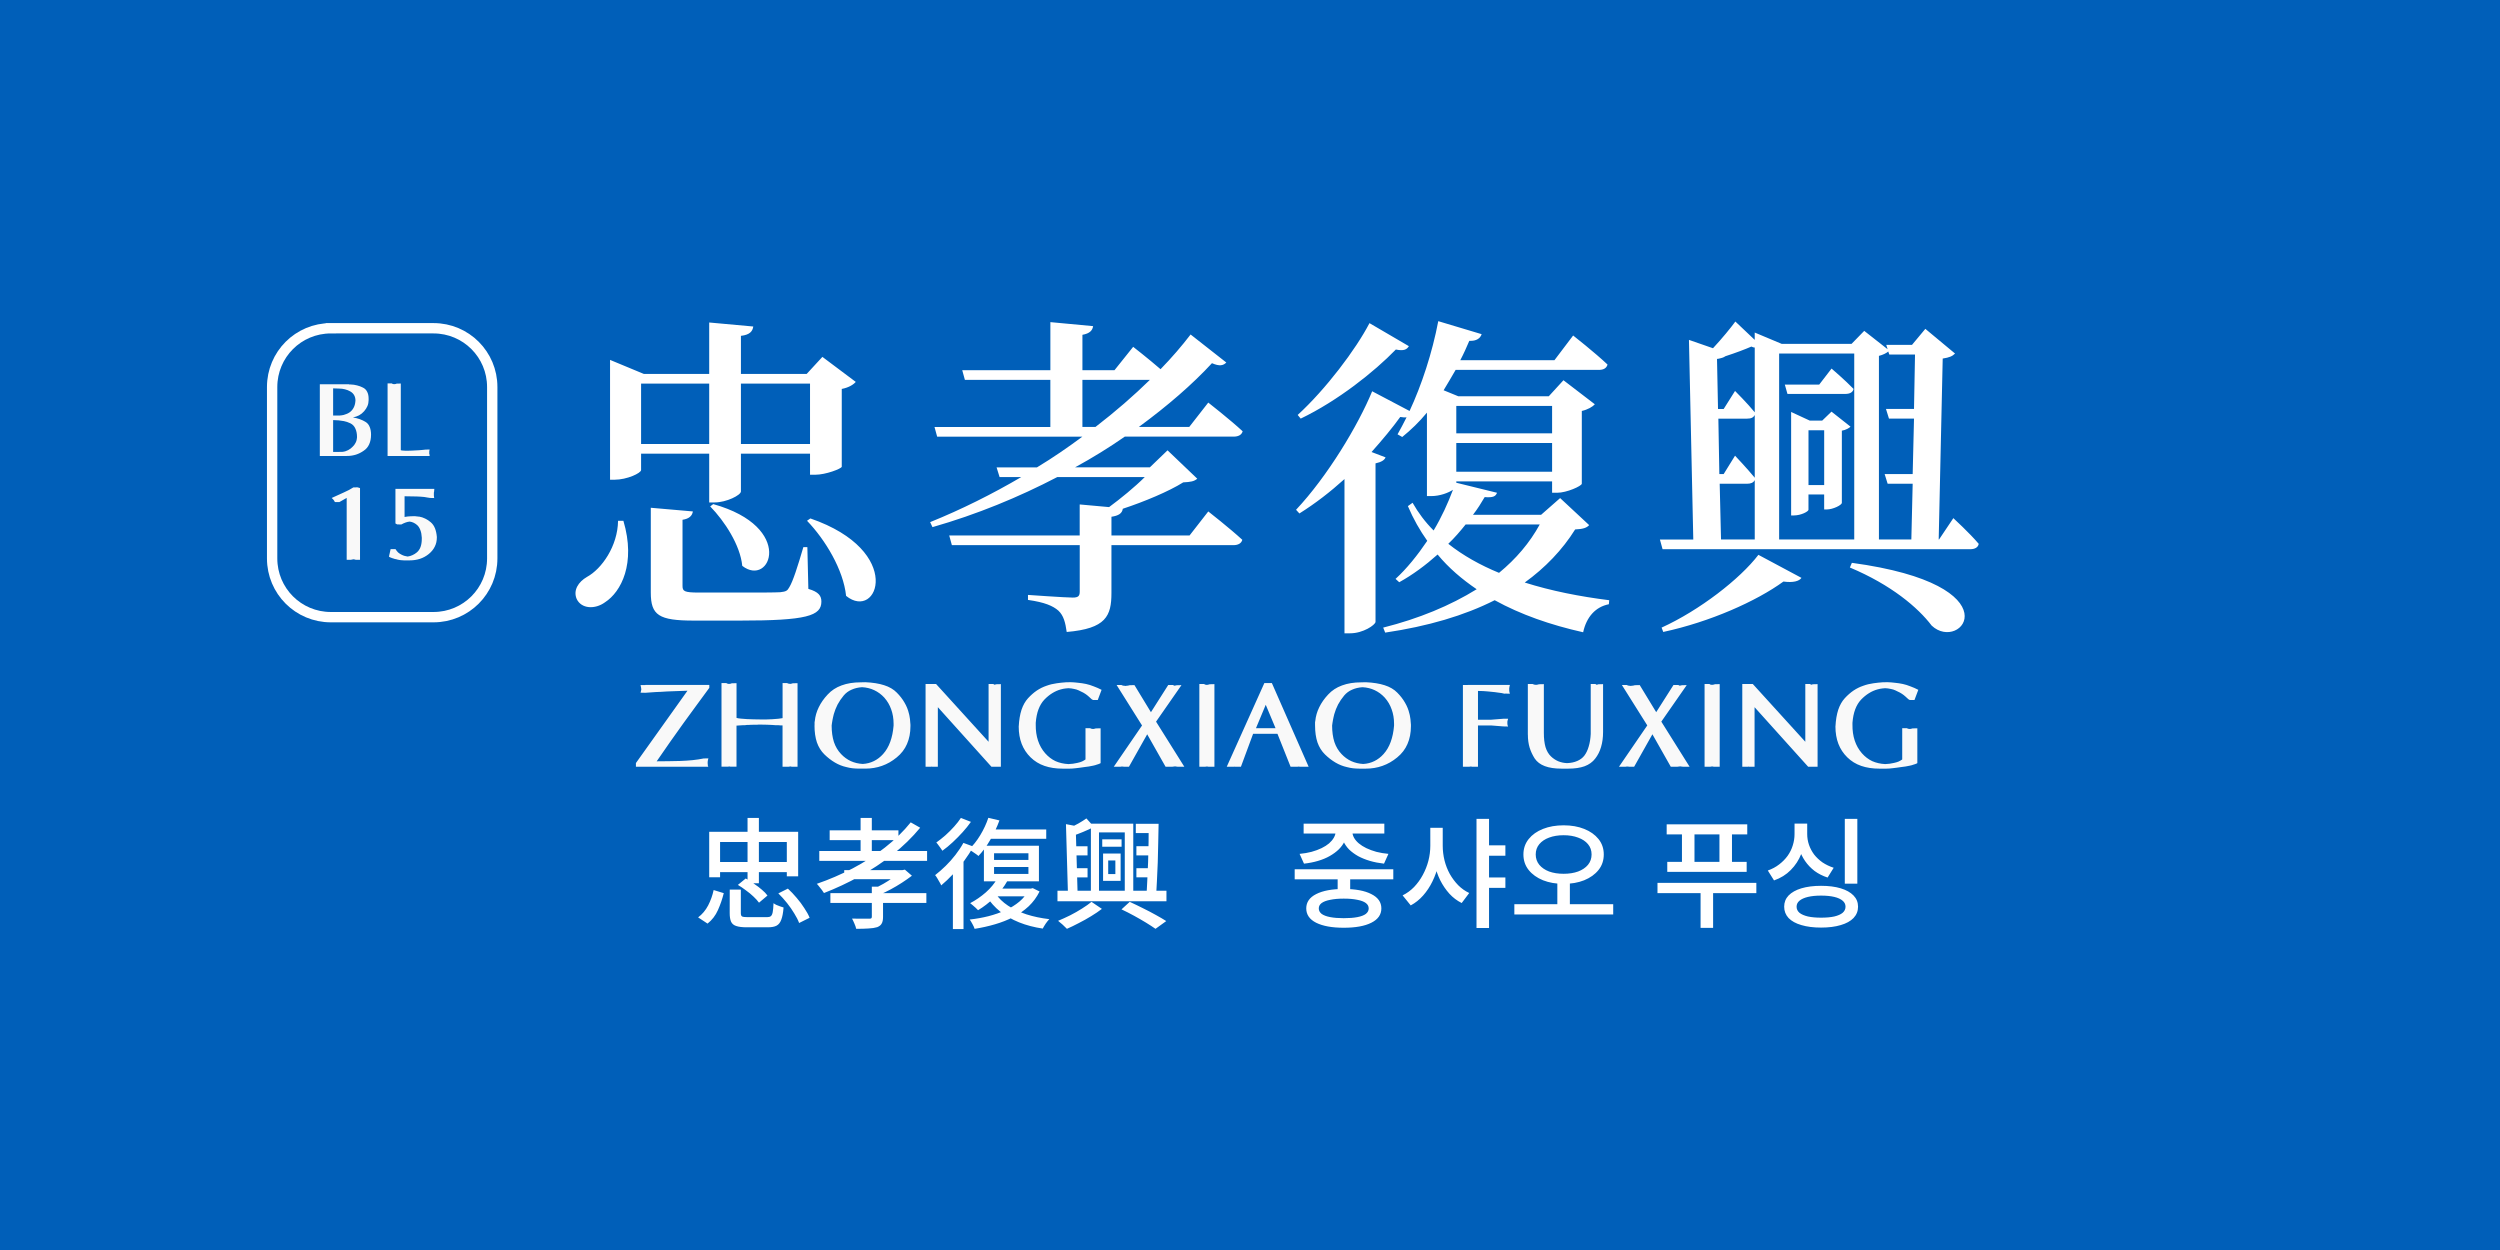 <?xml version="1.0" encoding="UTF-8" standalone="no"?>
<!-- Created with Inkscape (http://www.inkscape.org/) -->

<svg
   width="500"
   height="250"
   viewBox="0 0 132.292 66.146"
   version="1.1"
   id="svg1"
   inkscape:version="1.3.2 (091e20e, 2023-11-25, custom)"
   sodipodi:docname="bl15.svg"
   xmlns:inkscape="http://www.inkscape.org/namespaces/inkscape"
   xmlns:sodipodi="http://sodipodi.sourceforge.net/DTD/sodipodi-0.dtd"
   xmlns="http://www.w3.org/2000/svg"
   xmlns:svg="http://www.w3.org/2000/svg">
  <sodipodi:namedview
     id="namedview1"
     pagecolor="#9e652e"
     bordercolor="#ffffff"
     borderopacity="1"
     inkscape:showpageshadow="0"
     inkscape:pageopacity="0"
     inkscape:pagecheckerboard="false"
     inkscape:deskcolor="#d1d1d1"
     inkscape:document-units="mm"
     inkscape:zoom="2.0208096"
     inkscape:cx="273.65269"
     inkscape:cy="99.959935"
     inkscape:window-width="1920"
     inkscape:window-height="1009"
     inkscape:window-x="1912"
     inkscape:window-y="-8"
     inkscape:window-maximized="1"
     inkscape:current-layer="layer1" />
  <defs
     id="defs1">
    <rect
       x="157.858"
       y="62.351"
       width="329.076"
       height="135.094"
       id="rect4" />
  </defs>
  <g
     inkscape:label="Layer 1"
     inkscape:groupmode="layer"
     id="layer1">
    <path
       id="rect5"
       style="fill:#005fb9;stroke-width:0.953"
       d="M -2.5431316e-6,-1.2715658e-6 H 132.292 V 66.146 H -2.5431316e-6 Z" />
    <g
       id="g2"
       transform="matrix(1.214,0,0,1.214,-12.72,-13.263)">
      <path
         style="font-weight:bold;font-size:5.821px;line-height:1.25;font-family:'Optima Bold';-inkscape-font-specification:'Optima Bold,  Bold';fill:#f9f9f9;stroke-width:0.236"
         d="m 38.608,40.782 h 2.788 v 0.125 q -0.276,0.38 -0.557,0.759 -0.281,0.38 -0.562,0.77 -0.281,0.39 -0.577,0.811 -0.291,0.416 -0.598,0.863 0.26,0 0.515,-0.005 0.255,-0.005 0.505,-0.01 0.291,-0.01 0.546,-0.036 0.255,-0.026 0.479,-0.073 l 0.208,-0.005 q -0.005,0.036 -0.016,0.062 -0.005,0.026 -0.01,0.052 -0.005,0.021 -0.005,0.047 0,0.021 0,0.042 v 0.026 l 0.005,0.026 q 0,0.01 0,0.021 0,0.005 0,0.01 0,0.01 0,0.016 0.005,0.005 0.005,0.016 0.005,0.016 0.01,0.031 0.005,0.01 0.01,0.016 h -0.208 -2.949 v -0.161 l 2.247,-3.152 q -0.234,0.01 -0.458,0.016 -0.218,0.005 -0.432,0.016 -0.13,0.005 -0.255,0.016 -0.12,0.005 -0.239,0.01 -0.12,0.01 -0.234,0.016 -0.109,0.005 -0.218,0.016 l -0.208,-0.005 q 0.005,-0.01 0.005,-0.026 0.005,-0.016 0.01,-0.031 0.005,-0.016 0.005,-0.031 0.005,-0.016 0.01,-0.031 v -0.021 -0.021 q 0,-0.016 -0.005,-0.031 0,-0.021 -0.005,-0.042 -0.005,-0.021 -0.01,-0.042 0,-0.026 -0.01,-0.047 v -0.01 h 0.208 z M 41.927,44.345 v -3.646 h 0.208 q 0.016,0.01 0.036,0.021 0.021,0.005 0.042,0.01 0.005,0 0.01,0.005 0.01,0 0.016,0 0.005,0 0.01,0 0.01,0 0.016,0 0,0 0,0 0.005,0 0.01,0 0.005,0 0.005,0 0.005,0 0.005,0 0.026,-0.005 0.047,-0.01 0.026,-0.01 0.042,-0.016 l 0.208,-0.005 v 1.514 q 0.073,0.021 0.187,0.031 0.114,0.01 0.27,0.021 0.14,0.005 0.286,0.01 0.151,0.005 0.302,0.005 0.135,0 0.26,0 0.13,-0.005 0.255,-0.01 0.151,-0.01 0.265,-0.021 0.114,-0.01 0.182,-0.026 v -1.529 h 0.208 q 0.005,0.01 0.01,0.016 0.005,0 0.01,0 0,0.005 0.005,0.005 0.005,0 0.01,0 0.01,0.005 0.021,0.005 0.01,0 0.021,0 0.005,0 0.01,0.005 0.005,0 0.01,0 0.005,0.005 0.01,0.005 0.005,0 0.01,0 0.005,0 0.005,0 0.005,0 0.01,0 0.026,-0.005 0.052,-0.01 0.031,-0.01 0.052,-0.016 l 0.208,-0.005 v 3.641 h -0.208 q -0.021,0 -0.047,0 -0.021,-0.005 -0.047,-0.01 0,0 -0.005,0 0,0 0,0 0,0 -0.005,0 0,0 0,0 0,0 -0.005,0 0,0 -0.005,0 -0.031,0.005 -0.062,0.01 -0.031,0 -0.062,0 h -0.208 v -1.8 q -0.036,0 -0.088,0 -0.047,-0.005 -0.104,-0.01 -0.057,0 -0.125,0 -0.062,-0.005 -0.135,-0.01 -0.114,-0.01 -0.239,-0.01 -0.125,-0.005 -0.26,-0.005 -0.026,0 -0.052,0 -0.026,0 -0.047,0 -0.026,0.005 -0.052,0.005 -0.021,0 -0.047,0 -0.031,0 -0.062,0 -0.031,0 -0.062,0 -0.036,0.005 -0.068,0.005 -0.031,0 -0.062,0 -0.036,0 -0.078,0.005 -0.036,0 -0.073,0 -0.042,0.005 -0.078,0.01 -0.036,0 -0.078,0 -0.078,0.005 -0.151,0.01 -0.073,0 -0.146,0.01 v 1.789 h -0.208 q -0.031,0 -0.057,0 -0.021,-0.005 -0.047,-0.01 -0.031,0.005 -0.062,0.01 -0.031,0 -0.073,0 H 41.927 v 0 z m 4.057,-1.8 q 0,-0.021 0,-0.042 0,-0.026 0,-0.047 0,-0.026 0,-0.052 0.005,-0.026 0.01,-0.052 0.031,-0.312 0.172,-0.598 0.14,-0.291 0.39,-0.557 0.244,-0.265 0.603,-0.395 0.359,-0.135 0.832,-0.135 l 0.208,-0.005 q 0.479,0.021 0.817,0.13 0.343,0.109 0.551,0.323 0.208,0.208 0.338,0.437 0.135,0.229 0.192,0.479 0.01,0.031 0.016,0.062 0.005,0.031 0.01,0.057 0.005,0.031 0.01,0.062 0.005,0.031 0.01,0.062 0.01,0.062 0.01,0.125 0.005,0.057 0.01,0.114 v 0.01 0.016 0.021 0.016 q 0,0.437 -0.151,0.78 -0.146,0.338 -0.447,0.583 -0.302,0.25 -0.645,0.369 -0.338,0.12 -0.718,0.12 h -0.208 q -0.01,0 -0.021,0 -0.01,0 -0.021,0 -0.01,0 -0.026,0 -0.01,0 -0.021,0 -0.068,0 -0.135,-0.005 -0.062,0 -0.13,-0.01 -0.068,-0.005 -0.135,-0.021 -0.068,-0.016 -0.135,-0.031 -0.26,-0.057 -0.499,-0.198 -0.239,-0.14 -0.458,-0.354 -0.218,-0.213 -0.328,-0.525 -0.104,-0.317 -0.104,-0.728 v -0.01 z m 0.744,0.005 q 0,0.406 0.099,0.718 0.104,0.307 0.312,0.525 0.187,0.198 0.421,0.307 0.239,0.109 0.525,0.125 0.265,-0.016 0.484,-0.125 0.224,-0.109 0.401,-0.307 0.198,-0.218 0.312,-0.531 0.114,-0.312 0.146,-0.707 0,-0.01 0,-0.021 0,-0.016 0,-0.021 0,-0.01 0,-0.021 0,-0.01 0,-0.021 0,-0.338 -0.104,-0.624 -0.099,-0.286 -0.302,-0.515 -0.192,-0.208 -0.437,-0.323 -0.239,-0.114 -0.531,-0.13 -0.255,0.016 -0.458,0.109 -0.203,0.088 -0.343,0.255 -0.156,0.187 -0.265,0.39 -0.104,0.203 -0.166,0.421 -0.016,0.068 -0.031,0.13 -0.016,0.062 -0.026,0.125 -0.01,0.062 -0.021,0.125 -0.005,0.062 -0.016,0.12 z m 4.094,1.795 v -3.605 h 0.208 0.25 l 2.289,2.518 v -2.518 h 0.208 q 0.01,0.016 0.026,0.021 0.016,0.005 0.031,0.01 0.021,-0.005 0.036,-0.01 0.016,-0.005 0.026,-0.01 l 0.208,-0.005 v 3.6 h -0.208 -0.203 l -2.336,-2.596 v 2.596 h -0.208 q -0.005,0 -0.01,0 -0.005,0 -0.01,0 -0.01,0 -0.016,0 -0.005,-0.005 -0.01,-0.005 -0.01,0 -0.021,0 -0.005,0 -0.016,0.005 -0.01,0 -0.021,0 -0.005,0 -0.016,0 h -0.208 v 0 z m 4.062,-1.763 q 0.021,-0.411 0.12,-0.718 0.104,-0.307 0.286,-0.505 0.182,-0.198 0.38,-0.333 0.203,-0.135 0.421,-0.208 0.114,-0.042 0.224,-0.068 0.114,-0.026 0.224,-0.042 0.109,-0.016 0.208,-0.026 0.104,-0.01 0.187,-0.016 l 0.208,-0.005 q 0.166,0.005 0.333,0.026 0.172,0.016 0.343,0.052 0.166,0.036 0.333,0.104 0.172,0.062 0.343,0.151 l -0.166,0.442 h -0.208 q -0.026,-0.01 -0.057,-0.031 -0.031,-0.026 -0.062,-0.057 -0.031,-0.031 -0.068,-0.062 -0.031,-0.031 -0.073,-0.062 -0.073,-0.057 -0.166,-0.109 -0.094,-0.052 -0.203,-0.099 -0.088,-0.042 -0.203,-0.062 -0.109,-0.026 -0.239,-0.031 -0.026,0 -0.057,0.005 -0.026,0 -0.057,0.005 -0.052,0.005 -0.109,0.016 -0.052,0.01 -0.109,0.026 -0.192,0.052 -0.375,0.166 -0.177,0.109 -0.343,0.281 -0.161,0.172 -0.255,0.421 -0.094,0.25 -0.12,0.588 v 0.016 0.021 0.021 0.021 q -0.005,0.385 0.099,0.697 0.104,0.312 0.312,0.551 0.198,0.224 0.447,0.343 0.255,0.114 0.567,0.13 0.104,-0.005 0.198,-0.016 0.099,-0.016 0.192,-0.036 0.12,-0.026 0.203,-0.062 0.088,-0.042 0.151,-0.088 v -1.363 h 0.208 q 0.01,0.01 0.021,0.016 0.01,0 0.026,0.005 0.01,0.005 0.021,0.01 0.01,0 0.021,0 0.005,0 0.005,0 0.005,0 0.01,0 0.005,0.005 0.005,0.005 0.005,0 0.01,0 0,0 0,0 0,0 0.005,0 0,0 0,0 0,0 0,0 0.026,-0.005 0.057,-0.01 0.031,-0.01 0.062,-0.016 l 0.208,-0.005 v 1.514 l -0.016,0.016 -0.016,0.005 q -0.026,0.016 -0.062,0.026 -0.031,0.01 -0.068,0.021 -0.036,0.016 -0.078,0.026 -0.042,0.01 -0.088,0.021 -0.094,0.021 -0.187,0.036 -0.094,0.016 -0.198,0.026 -0.094,0.016 -0.182,0.026 -0.083,0.016 -0.172,0.021 -0.083,0.01 -0.156,0.016 -0.073,0.005 -0.13,0.005 h -0.208 q -0.01,0 -0.026,0 -0.01,0 -0.021,0 -0.01,0 -0.026,0 -0.01,0 -0.021,0 -0.442,0 -0.791,-0.12 -0.349,-0.12 -0.609,-0.375 -0.255,-0.25 -0.385,-0.583 -0.13,-0.338 -0.13,-0.759 v -0.01 z m 5.373,-0.036 -1.108,-1.763 h 0.208 q 0.031,0.016 0.062,0.026 0.036,0.005 0.073,0.01 0.005,0 0.01,0 0.005,0 0.01,0 0.005,0 0.01,0.005 0.005,0 0.01,0 0.005,0 0.01,0 0.005,0 0.016,-0.005 0.005,0 0.01,0 0.005,0 0.01,0 0.042,-0.005 0.073,-0.01 0.036,-0.01 0.068,-0.016 l 0.208,-0.005 0.718,1.181 0.754,-1.186 h 0.208 q 0.021,0.01 0.036,0.021 0.016,0.005 0.031,0.01 0.026,-0.005 0.047,-0.01 0.026,-0.005 0.047,-0.01 l 0.208,-0.005 -1.108,1.592 1.233,1.966 H 61.896 q -0.036,0 -0.078,0 -0.036,-0.005 -0.078,-0.01 -0.005,0 -0.01,0 -0.005,0 -0.01,-0.005 -0.01,0 -0.016,0 -0.005,0 -0.01,0 -0.005,0 -0.01,0 -0.005,0 -0.01,0 -0.01,0.005 -0.016,0.005 -0.005,0 -0.01,0 -0.036,0.005 -0.078,0.01 -0.036,0 -0.078,0 h -0.208 l -0.801,-1.415 -0.796,1.415 h -0.208 -0.026 l -0.021,-0.01 q -0.005,0.005 -0.01,0.005 -0.005,0 -0.016,-0.005 -0.005,0 -0.01,0 -0.005,0 -0.016,0 0,0 0,0 0,0 0,0 -0.005,0 -0.005,0 0,0 0,0 -0.031,0.005 -0.068,0.01 -0.031,0 -0.073,0 h -0.208 l 1.233,-1.8 v 0 z m 2.705,-1.805 q 0.026,0.016 0.047,0.026 0.026,0.005 0.057,0.01 0.005,0 0.005,0 0.005,0 0.01,0 0.005,0 0.005,0 0.005,0 0.01,0 0.031,-0.005 0.057,-0.01 0.031,-0.01 0.052,-0.016 l 0.208,-0.005 v 3.6 H 63.207 q -0.021,0 -0.052,0 -0.026,-0.005 -0.052,-0.01 -0.005,0 -0.01,0 0,0 -0.005,0 -0.005,0 -0.01,0 -0.005,0 -0.01,0 -0.031,0.005 -0.057,0.01 -0.021,0 -0.047,0 h -0.208 v -3.605 h 0.208 v 0 z m 0.988,3.605 1.639,-3.646 h 0.208 0.12 l 1.602,3.646 h -0.208 q -0.016,0 -0.036,0 -0.016,0 -0.036,0 -0.021,0 -0.042,0 -0.016,0 -0.042,0 -0.01,0 -0.026,0 -0.01,0 -0.021,-0.005 -0.01,0 -0.026,0 -0.01,0 -0.021,0 -0.01,0.005 -0.026,0.005 -0.01,0 -0.021,0 -0.01,0 -0.021,0 -0.01,0 -0.016,0 -0.01,0 -0.021,0 -0.005,0 -0.016,0 h -0.208 l -0.572,-1.436 h -1.061 l -0.531,1.436 h -0.208 q -0.01,0 -0.026,0 -0.01,0 -0.021,0 l -0.026,-0.005 q -0.005,0.005 -0.016,0.005 -0.01,0 -0.016,0 -0.01,0 -0.021,0 -0.005,0 -0.016,0 h -0.208 q -0.016,0 -0.031,0 -0.016,0 -0.031,0 v 0 z m 1.274,-1.68 h 0.853 l -0.427,-1.02 z m 2.575,-0.12 q 0,-0.021 0,-0.042 0,-0.026 0,-0.047 0,-0.026 0,-0.052 0.005,-0.026 0.01,-0.052 0.031,-0.312 0.172,-0.598 0.14,-0.291 0.39,-0.557 0.244,-0.265 0.603,-0.395 0.359,-0.135 0.832,-0.135 l 0.208,-0.005 q 0.479,0.021 0.817,0.13 0.343,0.109 0.551,0.323 0.208,0.208 0.338,0.437 0.135,0.229 0.192,0.479 0.01,0.031 0.016,0.062 0.005,0.031 0.01,0.057 0.005,0.031 0.01,0.062 0.005,0.031 0.01,0.062 0.01,0.062 0.01,0.125 0.005,0.057 0.01,0.114 v 0.01 0.016 0.021 0.016 q 0,0.437 -0.151,0.78 -0.146,0.338 -0.447,0.583 -0.302,0.25 -0.645,0.369 -0.338,0.12 -0.718,0.12 H 69.813 q -0.01,0 -0.021,0 -0.01,0 -0.021,0 -0.01,0 -0.026,0 -0.01,0 -0.021,0 -0.068,0 -0.135,-0.005 -0.062,0 -0.13,-0.01 -0.068,-0.005 -0.135,-0.021 -0.068,-0.016 -0.135,-0.031 -0.26,-0.057 -0.499,-0.198 -0.239,-0.14 -0.458,-0.354 -0.218,-0.213 -0.328,-0.525 -0.104,-0.317 -0.104,-0.728 v -0.01 z m 0.744,0.005 q 0,0.406 0.099,0.718 0.104,0.307 0.312,0.525 0.187,0.198 0.421,0.307 0.239,0.109 0.525,0.125 0.265,-0.016 0.484,-0.125 0.224,-0.109 0.401,-0.307 0.198,-0.218 0.312,-0.531 0.114,-0.312 0.146,-0.707 0,-0.01 0,-0.021 0,-0.016 0,-0.021 0,-0.01 0,-0.021 0,-0.01 0,-0.021 0,-0.338 -0.104,-0.624 -0.099,-0.286 -0.302,-0.515 -0.192,-0.208 -0.437,-0.323 -0.239,-0.114 -0.531,-0.13 -0.255,0.016 -0.458,0.109 -0.203,0.088 -0.343,0.255 -0.156,0.187 -0.265,0.39 -0.104,0.203 -0.166,0.421 -0.016,0.068 -0.031,0.13 -0.016,0.062 -0.026,0.125 -0.01,0.062 -0.021,0.125 -0.005,0.062 -0.016,0.12 z m 5.909,-1.769 h 1.841 q -0.005,0.021 -0.01,0.036 0,0.01 -0.005,0.021 -0.005,0.01 -0.005,0.021 0,0.01 0,0.021 -0.005,0.016 -0.01,0.026 0,0.01 0,0.021 0,0.01 0,0.026 0,0.01 0,0.021 0,0.021 0,0.047 0,0.021 0.005,0.047 0.005,0.021 0.01,0.047 0.01,0.021 0.016,0.047 l -0.208,-0.005 q -0.021,0.005 -0.042,0.005 -0.016,-0.005 -0.031,-0.01 -0.016,0 -0.031,-0.005 -0.016,-0.005 -0.031,-0.01 -0.078,-0.01 -0.156,-0.021 -0.078,-0.01 -0.151,-0.021 -0.078,-0.005 -0.156,-0.016 -0.078,-0.01 -0.156,-0.016 -0.104,-0.01 -0.213,-0.016 -0.109,-0.005 -0.218,-0.005 v 1.254 h 0.572 l 0.531,-0.042 h 0.208 q -0.005,0.026 -0.01,0.047 -0.005,0.016 -0.01,0.031 0,0.005 -0.005,0.016 0,0.005 0,0.01 -0.005,0.01 -0.005,0.016 0,0.005 0,0.016 v 0.01 0.021 q 0,0.026 0,0.047 0,0.016 0.005,0.036 0,0.01 0,0.021 0.005,0.01 0.01,0.021 0.005,0.016 0.005,0.026 0.005,0.01 0.01,0.021 l -0.208,-0.005 -0.531,-0.042 h -0.572 v 1.8 h -0.208 q -0.021,0 -0.047,0 -0.021,-0.005 -0.047,-0.01 0,0 -0.005,0 0,0 0,0 0,0 -0.005,0 0,0 0,0 0,0 -0.005,0 0,0 -0.005,0 -0.031,0.005 -0.062,0.01 -0.031,0 -0.062,0 H 74.244 v -3.563 h 0.208 v 0 z m 2.622,2.169 v -2.211 h 0.208 q 0.036,0.016 0.068,0.026 0.036,0.005 0.068,0.01 0.016,0 0.031,0 0.016,0 0.031,-0.005 0.021,-0.005 0.042,-0.01 0.021,-0.005 0.042,-0.01 l 0.208,-0.005 v 2.127 q 0,0.364 0.073,0.619 0.078,0.25 0.234,0.401 0.14,0.135 0.317,0.213 0.177,0.073 0.385,0.083 0.26,-0.01 0.447,-0.094 0.192,-0.083 0.307,-0.229 0.125,-0.166 0.192,-0.401 0.073,-0.239 0.088,-0.546 v -2.179 h 0.208 q 0.01,0.01 0.016,0.016 0.005,0 0.016,0.005 0.005,0.005 0.01,0.01 0.01,0 0.016,0 0.01,0 0.016,0 0.01,-0.005 0.016,-0.01 0.01,-0.005 0.016,-0.005 0.01,-0.005 0.016,-0.005 l 0.208,-0.005 v 2.086 q 0,0.364 -0.088,0.655 -0.083,0.286 -0.255,0.505 -0.172,0.224 -0.463,0.333 -0.291,0.104 -0.707,0.104 h -0.208 q -0.01,0 -0.026,0 -0.01,0 -0.021,0 -0.01,0 -0.026,0 -0.01,0 -0.021,0 -0.432,0 -0.723,-0.109 -0.291,-0.109 -0.442,-0.333 -0.146,-0.229 -0.224,-0.484 -0.073,-0.255 -0.073,-0.541 v -0.01 z M 82.281,42.545 81.173,40.782 h 0.208 q 0.031,0.016 0.062,0.026 0.036,0.005 0.073,0.01 0.005,0 0.01,0 0.005,0 0.01,0 0.005,0 0.01,0.005 0.005,0 0.01,0 0.005,0 0.01,0 0.005,0 0.016,-0.005 0.005,0 0.01,0 0.005,0 0.01,0 0.042,-0.005 0.073,-0.01 0.036,-0.01 0.068,-0.016 l 0.208,-0.005 0.718,1.181 0.754,-1.186 h 0.208 q 0.021,0.01 0.036,0.021 0.016,0.005 0.031,0.01 0.026,-0.005 0.047,-0.01 0.026,-0.005 0.047,-0.01 l 0.208,-0.005 -1.108,1.592 1.233,1.966 h -0.208 q -0.036,0 -0.078,0 -0.036,-0.005 -0.078,-0.01 -0.005,0 -0.01,0 -0.005,0 -0.01,-0.005 -0.01,0 -0.016,0 -0.005,0 -0.01,0 -0.005,0 -0.01,0 -0.005,0 -0.01,0 -0.01,0.005 -0.016,0.005 -0.005,0 -0.01,0 -0.036,0.005 -0.078,0.01 -0.036,0 -0.078,0 h -0.208 l -0.801,-1.415 -0.796,1.415 h -0.208 -0.026 l -0.021,-0.01 q -0.005,0.005 -0.01,0.005 -0.005,0 -0.016,-0.005 -0.005,0 -0.01,0 -0.005,0 -0.016,0 0,0 0,0 0,0 0,0 -0.005,0 -0.005,0 0,0 0,0 -0.031,0.005 -0.068,0.01 -0.031,0 -0.073,0 h -0.208 l 1.233,-1.8 v 0 z m 2.705,-1.805 q 0.026,0.016 0.047,0.026 0.026,0.005 0.057,0.01 0.005,0 0.005,0 0.005,0 0.01,0 0.005,0 0.005,0 0.005,0 0.01,0 0.031,-0.005 0.057,-0.01 0.031,-0.01 0.052,-0.016 l 0.208,-0.005 v 3.6 h -0.208 q -0.021,0 -0.052,0 -0.026,-0.005 -0.052,-0.01 -0.005,0 -0.01,0 0,0 -0.005,0 -0.005,0 -0.01,0 -0.005,0 -0.01,0 -0.031,0.005 -0.057,0.01 -0.021,0 -0.047,0 H 84.778 v -3.605 h 0.208 v 0 z m 1.436,3.605 v -3.605 h 0.208 0.25 l 2.289,2.518 v -2.518 h 0.208 q 0.01,0.016 0.026,0.021 0.016,0.005 0.031,0.01 0.021,-0.005 0.036,-0.01 0.016,-0.005 0.026,-0.01 l 0.208,-0.005 v 3.6 H 89.496 89.293 l -2.336,-2.596 v 2.596 h -0.208 q -0.005,0 -0.01,0 -0.005,0 -0.01,0 -0.01,0 -0.016,0 -0.005,-0.005 -0.01,-0.005 -0.01,0 -0.021,0 -0.005,0 -0.016,0.005 -0.01,0 -0.021,0 -0.005,0 -0.016,0 h -0.208 v 0 z m 4.062,-1.763 q 0.021,-0.411 0.12,-0.718 0.104,-0.307 0.286,-0.505 0.182,-0.198 0.38,-0.333 0.203,-0.135 0.421,-0.208 0.114,-0.042 0.224,-0.068 0.114,-0.026 0.224,-0.042 0.109,-0.016 0.208,-0.026 0.104,-0.01 0.187,-0.016 l 0.208,-0.005 q 0.166,0.005 0.333,0.026 0.172,0.016 0.343,0.052 0.166,0.036 0.333,0.104 0.172,0.062 0.343,0.151 l -0.166,0.442 h -0.208 q -0.026,-0.01 -0.057,-0.031 -0.031,-0.026 -0.062,-0.057 -0.031,-0.031 -0.068,-0.062 -0.031,-0.031 -0.073,-0.062 -0.073,-0.057 -0.166,-0.109 -0.094,-0.052 -0.203,-0.099 -0.088,-0.042 -0.203,-0.062 -0.109,-0.026 -0.239,-0.031 -0.026,0 -0.057,0.005 -0.026,0 -0.057,0.005 -0.052,0.005 -0.109,0.016 -0.052,0.01 -0.109,0.026 -0.192,0.052 -0.375,0.166 -0.177,0.109 -0.343,0.281 -0.161,0.172 -0.255,0.421 -0.094,0.25 -0.12,0.588 v 0.016 0.021 0.021 0.021 q -0.005,0.385 0.099,0.697 0.104,0.312 0.312,0.551 0.198,0.224 0.447,0.343 0.255,0.114 0.567,0.13 0.104,-0.005 0.198,-0.016 0.099,-0.016 0.192,-0.036 0.12,-0.026 0.203,-0.062 0.088,-0.042 0.151,-0.088 v -1.363 h 0.208 q 0.01,0.01 0.021,0.016 0.01,0 0.026,0.005 0.01,0.005 0.021,0.01 0.01,0 0.021,0 0.005,0 0.005,0 0.005,0 0.01,0 0.005,0.005 0.005,0.005 0.005,0 0.01,0 0,0 0,0 0,0 0.005,0 0,0 0,0 0,0 0,0 0.026,-0.005 0.057,-0.01 0.031,-0.01 0.062,-0.016 l 0.208,-0.005 v 1.514 l -0.016,0.016 -0.016,0.005 q -0.026,0.016 -0.062,0.026 -0.031,0.01 -0.068,0.021 -0.036,0.016 -0.078,0.026 -0.042,0.01 -0.088,0.021 -0.094,0.021 -0.187,0.036 -0.094,0.016 -0.198,0.026 -0.094,0.016 -0.182,0.026 -0.083,0.016 -0.172,0.021 -0.083,0.01 -0.156,0.016 -0.073,0.005 -0.13,0.005 h -0.208 q -0.01,0 -0.026,0 -0.01,0 -0.021,0 -0.01,0 -0.026,0 -0.01,0 -0.021,0 -0.442,0 -0.791,-0.12 -0.349,-0.12 -0.609,-0.375 -0.255,-0.25 -0.385,-0.583 -0.13,-0.338 -0.13,-0.759 v -0.01 z"
         id="text8"
         aria-label="ZHONGXIAO FUXING" />
      <g
         id="g1"
         transform="matrix(0.894,0,0,0.894,-33.753,15.454)">
        <path
           style="font-weight:500;font-size:5.821px;line-height:1.25;font-family:'Noto Sans JP';-inkscape-font-specification:'Noto Sans JP Medium';fill:#ffffff;stroke-width:0.265"
           d="m 85.055,38.307 h 0.541 v 1.147 q 0,0.128 0.058,0.163 0.064,0.035 0.285,0.035 0.047,0 0.169,0 0.128,0 0.279,0 0.151,0 0.279,0 0.134,0 0.204,0 0.128,0 0.186,-0.047 0.064,-0.047 0.093,-0.192 0.029,-0.146 0.041,-0.442 0.058,0.047 0.146,0.087 0.087,0.041 0.18,0.07 0.093,0.029 0.163,0.052 -0.029,0.384 -0.111,0.594 -0.076,0.21 -0.227,0.291 -0.151,0.081 -0.425,0.081 -0.047,0 -0.151,0 -0.099,0 -0.233,0 -0.134,0 -0.274,0 -0.134,0 -0.239,0 -0.099,0 -0.14,0 -0.326,0 -0.512,-0.064 -0.18,-0.058 -0.25,-0.215 -0.064,-0.151 -0.064,-0.413 z m 0.396,-0.227 0.384,-0.314 q 0.198,0.111 0.402,0.256 0.21,0.14 0.384,0.291 0.175,0.146 0.274,0.285 l -0.413,0.349 q -0.099,-0.14 -0.268,-0.297 -0.163,-0.157 -0.367,-0.303 -0.198,-0.151 -0.396,-0.268 z m 1.973,0.413 0.466,-0.233 q 0.221,0.204 0.431,0.454 0.21,0.244 0.373,0.501 0.169,0.25 0.256,0.466 l -0.512,0.256 q -0.076,-0.21 -0.233,-0.46 -0.151,-0.256 -0.355,-0.512 -0.204,-0.256 -0.425,-0.471 z m -3.155,-0.163 0.495,0.151 q -0.105,0.425 -0.285,0.827 -0.175,0.396 -0.506,0.658 l -0.46,-0.303 q 0.303,-0.227 0.489,-0.582 0.186,-0.361 0.268,-0.751 z m -0.215,-2.841 h 4.337 v 2.171 h -0.553 v -1.671 h -3.254 v 1.717 h -0.53 z m 0.326,1.473 h 3.708 v 0.495 h -3.708 z m 1.543,-2.148 h 0.553 v 3.184 h -0.553 z m 3.498,1.612 h 5.256 v 0.483 h -5.256 z m 0.541,2.055 h 4.68 v 0.477 h -4.68 z m 0.675,-1.123 h 2.858 v 0.442 h -2.858 z m -0.71,-1.938 h 3.353 v 0.477 h -3.353 z m 1.508,-0.605 h 0.547 v 1.863 h -0.547 z m 2.445,0.215 0.46,0.262 q -0.582,0.704 -1.339,1.304 -0.757,0.594 -1.612,1.065 -0.856,0.471 -1.74,0.815 -0.035,-0.064 -0.099,-0.146 -0.064,-0.087 -0.134,-0.169 -0.064,-0.087 -0.116,-0.134 0.896,-0.309 1.746,-0.751 0.85,-0.448 1.577,-1.019 0.728,-0.57 1.257,-1.228 z m -1.898,3.137 h 0.547 v 1.473 q 0,0.21 -0.064,0.32 -0.058,0.116 -0.221,0.18 -0.169,0.052 -0.419,0.064 -0.244,0.017 -0.605,0.017 -0.023,-0.116 -0.087,-0.256 -0.058,-0.14 -0.116,-0.244 0.18,0.006 0.349,0.006 0.175,0.006 0.303,0 0.134,0 0.186,0 0.076,0 0.099,-0.017 0.029,-0.023 0.029,-0.081 z m 1.356,-0.809 h 0.14 l 0.116,-0.023 0.343,0.297 q -0.221,0.169 -0.489,0.343 -0.262,0.169 -0.541,0.32 -0.279,0.151 -0.559,0.268 -0.052,-0.07 -0.134,-0.157 -0.081,-0.093 -0.14,-0.146 0.227,-0.093 0.471,-0.233 0.244,-0.14 0.448,-0.285 0.21,-0.151 0.343,-0.279 z m 4.325,-2.55 0.541,0.128 q -0.18,0.495 -0.454,0.96 -0.268,0.46 -0.57,0.774 -0.047,-0.047 -0.134,-0.105 -0.087,-0.064 -0.18,-0.122 -0.087,-0.058 -0.151,-0.093 0.303,-0.279 0.553,-0.693 0.25,-0.413 0.396,-0.85 z m 0.023,0.57 h 2.8 v 0.454 h -3.038 z m 0.256,1.828 v 0.338 h 1.676 V 37.207 Z m 0,-0.669 v 0.326 h 1.676 v -0.326 z m -0.495,-0.367 h 2.683 v 1.735 h -2.683 z m 0.664,1.583 0.477,0.14 q -0.244,0.437 -0.634,0.809 -0.39,0.373 -0.792,0.611 -0.041,-0.047 -0.111,-0.111 -0.07,-0.064 -0.146,-0.128 -0.07,-0.064 -0.128,-0.105 0.402,-0.21 0.763,-0.524 0.361,-0.32 0.57,-0.693 z m -0.093,0.751 q 0.221,0.332 0.605,0.588 0.39,0.256 0.902,0.425 0.512,0.163 1.112,0.233 -0.082,0.081 -0.175,0.215 -0.093,0.14 -0.146,0.244 -0.629,-0.093 -1.153,-0.303 -0.518,-0.21 -0.92,-0.524 -0.396,-0.32 -0.664,-0.739 z m 0.012,-0.244 h 1.74 v 0.378 H 97.681 Z m 1.601,0 h 0.105 l 0.093,-0.023 0.332,0.163 q -0.204,0.413 -0.53,0.722 -0.326,0.303 -0.745,0.524 -0.419,0.215 -0.902,0.355 -0.477,0.14 -0.99,0.221 -0.029,-0.099 -0.105,-0.233 -0.07,-0.134 -0.134,-0.221 0.471,-0.052 0.914,-0.163 0.448,-0.116 0.832,-0.291 0.384,-0.175 0.675,-0.419 0.291,-0.244 0.454,-0.565 z m -3.184,-2.229 0.489,0.18 q -0.198,0.349 -0.454,0.699 -0.256,0.343 -0.547,0.652 -0.285,0.303 -0.57,0.541 -0.023,-0.064 -0.081,-0.157 -0.052,-0.093 -0.111,-0.192 -0.058,-0.099 -0.105,-0.151 0.256,-0.198 0.512,-0.448 0.256,-0.25 0.477,-0.536 0.227,-0.291 0.39,-0.588 z m -0.122,-1.217 0.489,0.192 q -0.175,0.25 -0.407,0.506 -0.233,0.256 -0.483,0.489 -0.25,0.233 -0.501,0.413 -0.035,-0.058 -0.087,-0.128 -0.052,-0.076 -0.111,-0.151 -0.052,-0.076 -0.099,-0.122 0.221,-0.157 0.448,-0.355 0.227,-0.204 0.425,-0.425 0.198,-0.221 0.326,-0.419 z m -0.39,2.375 0.46,-0.46 0.058,0.023 v 3.481 h -0.518 z m 5.099,1.176 h 5.314 v 0.512 h -5.314 z m 2.183,-2.509 h 0.943 v 0.361 h -0.943 z m 1.636,-0.757 h 0.92 v 0.454 h -0.92 z m 0.029,1.094 h 0.844 v 0.448 h -0.844 z m 0,1.071 h 0.827 v 0.448 h -0.827 z M 101.662,36.194 h 0.838 v 0.448 h -0.838 z m 0.018,1.071 h 0.821 v 0.448 h -0.821 z m 0.984,-2.171 h 2.066 v 3.481 H 104.316 V 35.519 h -1.257 v 3.056 h -0.396 z m 0.844,1.793 v 0.664 h 0.349 v -0.664 z m -0.25,-0.338 h 0.856 v 1.333 h -0.856 z m -1.81,-1.432 0.605,0.116 q -0.018,0.064 -0.128,0.081 l 0.093,3.271 h -0.471 z m 4.034,-0.017 h 0.483 q -0.006,0.431 -0.018,0.914 -0.006,0.483 -0.023,0.966 -0.018,0.483 -0.041,0.914 -0.018,0.431 -0.041,0.757 h -0.477 q 0.029,-0.332 0.047,-0.768 0.023,-0.437 0.041,-0.92 0.018,-0.483 0.023,-0.96 0.006,-0.477 0.006,-0.902 z m -3.038,-0.262 0.373,0.413 q -0.25,0.128 -0.53,0.244 -0.279,0.116 -0.524,0.198 -0.018,-0.076 -0.064,-0.186 -0.047,-0.116 -0.093,-0.198 0.221,-0.099 0.454,-0.227 0.233,-0.134 0.384,-0.244 z m 1.711,4.435 0.402,-0.367 q 0.32,0.146 0.652,0.314 0.332,0.163 0.623,0.326 0.297,0.163 0.506,0.297 l -0.524,0.378 q -0.192,-0.134 -0.466,-0.303 -0.268,-0.163 -0.576,-0.332 -0.308,-0.169 -0.617,-0.314 z m -1.461,-0.367 0.506,0.343 q -0.227,0.175 -0.524,0.355 -0.291,0.18 -0.605,0.338 -0.309,0.163 -0.576,0.279 -0.082,-0.087 -0.21,-0.204 -0.122,-0.111 -0.221,-0.186 0.279,-0.116 0.588,-0.268 0.308,-0.157 0.582,-0.332 0.279,-0.175 0.46,-0.326 z"
           id="text9"
           aria-label="忠孝復興" />
        <path
           style="font-weight:500;font-size:5.821px;line-height:1.25;font-family:'Noto Sans KR';-inkscape-font-specification:'Noto Sans KR Medium';fill:#ffffff;stroke-width:0.265"
           d="m 114.695,37.521 h 0.611 v 0.937 h -0.611 z m -2.095,-0.204 h 4.808 v 0.489 h -4.808 z m 2.392,0.96 q 0.861,0 1.345,0.25 0.489,0.244 0.489,0.698 0,0.454 -0.489,0.699 -0.483,0.244 -1.345,0.244 -0.856,0 -1.345,-0.244 -0.483,-0.244 -0.483,-0.699 0,-0.454 0.483,-0.698 0.489,-0.25 1.345,-0.25 z m 0,0.471 q -0.384,0 -0.658,0.058 -0.274,0.052 -0.419,0.157 -0.14,0.105 -0.14,0.262 0,0.157 0.14,0.268 0.146,0.105 0.419,0.157 0.274,0.052 0.658,0.052 0.396,0 0.664,-0.052 0.274,-0.052 0.413,-0.157 0.14,-0.111 0.14,-0.268 0,-0.157 -0.14,-0.262 -0.14,-0.105 -0.413,-0.157 -0.268,-0.058 -0.664,-0.058 z m -0.396,-3.423 h 0.541 v 0.146 q 0,0.25 -0.099,0.471 -0.099,0.215 -0.285,0.402 -0.186,0.18 -0.442,0.326 -0.256,0.146 -0.576,0.239 -0.314,0.093 -0.681,0.134 l -0.215,-0.477 q 0.314,-0.029 0.582,-0.099 0.274,-0.076 0.489,-0.18 0.215,-0.105 0.367,-0.233 0.151,-0.134 0.233,-0.279 0.087,-0.151 0.087,-0.303 z m 0.274,0 h 0.541 v 0.146 q 0,0.157 0.082,0.309 0.082,0.146 0.233,0.274 0.151,0.128 0.367,0.233 0.221,0.105 0.489,0.18 0.274,0.07 0.588,0.099 l -0.215,0.477 q -0.367,-0.041 -0.687,-0.134 -0.314,-0.093 -0.576,-0.233 -0.256,-0.146 -0.442,-0.326 -0.18,-0.186 -0.279,-0.407 -0.099,-0.227 -0.099,-0.471 z m -1.834,-0.233 h 3.935 v 0.483 h -3.935 z m 8.877,1.059 h 0.96 v 0.506 h -0.96 z m 0,1.566 h 0.96 v 0.506 h -0.96 z m -2.701,-2.421 h 0.495 v 0.873 q 0,0.46 -0.099,0.908 -0.099,0.442 -0.291,0.832 -0.186,0.384 -0.454,0.687 -0.268,0.303 -0.605,0.483 l -0.396,-0.489 q 0.308,-0.151 0.559,-0.407 0.25,-0.262 0.425,-0.588 0.18,-0.332 0.274,-0.693 0.093,-0.367 0.093,-0.733 z m 0.111,0 h 0.495 v 0.873 q 0,0.361 0.087,0.716 0.087,0.349 0.256,0.658 0.175,0.309 0.413,0.553 0.239,0.239 0.536,0.378 l -0.367,0.489 q -0.338,-0.169 -0.6,-0.454 -0.262,-0.291 -0.448,-0.658 -0.18,-0.367 -0.279,-0.797 -0.093,-0.431 -0.093,-0.885 z m 2.142,-0.437 h 0.611 v 5.32 h -0.611 z m 3.941,2.998 h 0.611 v 1.275 h -0.611 z m 0.308,-2.683 q 0.565,0 1.001,0.175 0.442,0.175 0.699,0.495 0.256,0.32 0.256,0.751 0,0.437 -0.256,0.757 -0.256,0.32 -0.699,0.501 -0.437,0.175 -1.001,0.175 -0.565,0 -1.007,-0.175 -0.442,-0.18 -0.699,-0.501 -0.256,-0.32 -0.256,-0.757 0,-0.431 0.256,-0.751 0.256,-0.32 0.699,-0.495 0.442,-0.175 1.007,-0.175 z m 0,0.483 q -0.402,0 -0.71,0.116 -0.303,0.111 -0.477,0.32 -0.175,0.21 -0.175,0.501 0,0.291 0.175,0.506 0.175,0.21 0.477,0.326 0.308,0.111 0.71,0.111 0.396,0 0.704,-0.111 0.308,-0.116 0.483,-0.326 0.175,-0.215 0.175,-0.506 0,-0.291 -0.175,-0.501 -0.175,-0.21 -0.483,-0.32 -0.308,-0.116 -0.704,-0.116 z m -2.404,3.364 h 4.82 v 0.501 h -4.82 z m 7.427,-3.894 h 3.929 v 0.489 h -3.929 z m 0.029,1.828 h 3.871 v 0.489 h -3.871 z m 0.716,-1.438 h 0.611 v 1.7 h -0.611 z m 1.828,0 h 0.611 v 1.7 h -0.611 z m -3.021,2.462 h 4.82 v 0.501 h -4.82 z m 2.101,0.221 h 0.611 v 1.973 h -0.611 z m 7.032,-3.341 h 0.611 v 3.161 h -0.611 z m -1.158,3.265 q 0.559,0 0.96,0.122 0.402,0.122 0.623,0.349 0.221,0.227 0.221,0.547 0,0.32 -0.221,0.553 -0.221,0.227 -0.623,0.343 -0.402,0.122 -0.96,0.122 -0.553,0 -0.96,-0.122 -0.402,-0.116 -0.623,-0.343 -0.215,-0.233 -0.215,-0.553 0,-0.32 0.215,-0.547 0.221,-0.227 0.623,-0.349 0.407,-0.122 0.96,-0.122 z m 0,0.477 q -0.373,0 -0.64,0.064 -0.268,0.064 -0.413,0.186 -0.14,0.116 -0.14,0.291 0,0.175 0.14,0.297 0.146,0.116 0.413,0.18 0.268,0.058 0.64,0.058 0.384,0 0.646,-0.058 0.268,-0.064 0.407,-0.18 0.14,-0.122 0.14,-0.297 0,-0.175 -0.14,-0.291 -0.14,-0.122 -0.407,-0.186 -0.262,-0.064 -0.646,-0.064 z m -1.292,-3.51 h 0.506 v 0.512 q 0,0.512 -0.18,0.966 -0.175,0.448 -0.512,0.786 -0.332,0.338 -0.815,0.506 l -0.303,-0.483 q 0.314,-0.111 0.553,-0.297 0.244,-0.186 0.413,-0.419 0.169,-0.239 0.25,-0.506 0.087,-0.274 0.087,-0.553 z m 0.122,0 h 0.495 v 0.512 q 0,0.268 0.087,0.524 0.087,0.25 0.25,0.471 0.169,0.215 0.407,0.384 0.244,0.163 0.547,0.262 l -0.297,0.477 q -0.355,-0.116 -0.634,-0.32 -0.274,-0.21 -0.466,-0.489 -0.192,-0.279 -0.291,-0.611 -0.099,-0.332 -0.099,-0.699 z"
           id="text9-3"
           aria-label="중샤오 푸싱" />
      </g>
      <path
         style="font-weight:600;font-size:14.552px;line-height:0.45;font-family:'Noto Serif TC';-inkscape-font-specification:'Noto Serif TC Semi-Bold';letter-spacing:1.323px;fill:#ffffff;stroke-width:0.265"
         d="m 37.418,33.626 c -0.015,1.106 -0.713,2.096 -1.353,2.445 -0.378,0.218 -0.611,0.582 -0.451,0.96 0.204,0.437 0.8,0.466 1.237,0.146 0.699,-0.451 1.353,-1.688 0.8,-3.551 z m 3.973,-5.981 v 2.634 h -2.969 v -2.634 z m 4.395,0 v 2.634 h -3.012 v -2.634 z m -4.395,3.056 v 2.125 h 0.233 c 0.524,0 1.15,-0.32 1.15,-0.48 V 30.701 h 3.012 v 0.917 h 0.233 c 0.451,0 1.135,-0.262 1.15,-0.349 v -3.391 c 0.306,-0.058 0.509,-0.189 0.611,-0.306 l -1.455,-1.091 -0.684,0.742 h -2.867 v -1.659 c 0.393,-0.044 0.509,-0.204 0.538,-0.407 l -1.921,-0.175 v 2.241 H 38.539 L 37.069,26.612 v 5.224 h 0.189 c 0.553,0 1.164,-0.291 1.164,-0.422 V 30.701 Z m 0.044,2.299 c 0.626,0.64 1.31,1.688 1.397,2.59 1.222,0.96 2.328,-1.688 -1.266,-2.692 z m 4.235,1.775 h -0.175 c -0.247,0.844 -0.451,1.484 -0.611,1.746 -0.087,0.16 -0.146,0.189 -0.393,0.218 -0.247,0.015 -0.888,0.015 -1.644,0.015 h -1.906 c -0.64,0 -0.713,-0.058 -0.713,-0.291 v -2.881 c 0.291,-0.044 0.422,-0.175 0.451,-0.364 L 38.845,33.058 v 3.696 c 0,0.99 0.349,1.222 1.877,1.222 h 2.008 c 2.91,0 3.551,-0.204 3.551,-0.829 0,-0.247 -0.116,-0.422 -0.568,-0.553 z m -0.015,-1.15 c 0.8,0.829 1.586,2.139 1.703,3.274 1.382,1.121 2.576,-1.95 -1.557,-3.376 z m 12.004,-4.089 v -2.052 h 2.94 c -0.699,0.684 -1.499,1.382 -2.372,2.052 z m 4.671,4.729 h -3.405 v -0.815 c 0.306,-0.044 0.466,-0.146 0.495,-0.349 0.931,-0.306 2.008,-0.757 2.634,-1.15 0.32,-0.015 0.48,-0.044 0.611,-0.16 l -1.295,-1.237 -0.771,0.742 h -3.26 c 0.771,-0.422 1.499,-0.873 2.168,-1.339 h 4.744 c 0.204,0 0.349,-0.073 0.393,-0.233 -0.568,-0.524 -1.499,-1.251 -1.499,-1.251 l -0.829,1.062 h -2.197 c 1.251,-0.917 2.343,-1.863 3.187,-2.779 0.335,0.146 0.495,0.102 0.626,-0.029 l -1.557,-1.222 c -0.378,0.495 -0.815,1.004 -1.31,1.513 -0.538,-0.466 -1.193,-0.975 -1.193,-0.975 l -0.815,1.019 h -1.397 v -1.543 c 0.32,-0.058 0.437,-0.189 0.466,-0.378 l -1.863,-0.175 v 2.096 h -3.842 l 0.116,0.422 h 3.725 v 2.052 h -5.05 l 0.116,0.422 h 6.33 c -0.626,0.466 -1.281,0.917 -1.979,1.339 h -1.761 l 0.131,0.422 h 0.946 c -1.266,0.742 -2.605,1.412 -3.973,1.965 l 0.102,0.218 c 1.935,-0.553 3.769,-1.31 5.442,-2.183 h 3.813 c -0.437,0.437 -1.062,0.946 -1.557,1.31 l -1.281,-0.116 v 1.353 H 51.853 l 0.116,0.422 h 5.573 v 2.023 c 0,0.189 -0.058,0.262 -0.306,0.262 -0.306,0 -1.95,-0.116 -1.95,-0.116 v 0.218 c 0.728,0.102 1.091,0.262 1.324,0.466 0.233,0.218 0.306,0.524 0.364,0.931 1.717,-0.146 1.95,-0.699 1.95,-1.703 v -2.081 h 5.312 c 0.204,0 0.349,-0.073 0.393,-0.233 -0.553,-0.509 -1.484,-1.237 -1.484,-1.237 z m 7.842,-9.255 c -0.597,1.15 -1.906,2.881 -3.129,4.002 l 0.131,0.16 c 1.63,-0.786 3.201,-2.037 4.147,-3.012 0.349,0.073 0.48,0 0.568,-0.146 z m 7.422,8.775 c -0.437,0.8 -1.033,1.499 -1.775,2.11 -0.815,-0.335 -1.572,-0.757 -2.212,-1.266 0.276,-0.262 0.524,-0.553 0.757,-0.844 z m 0.538,-5.166 v 1.193 h -4.176 v -1.193 z m -4.176,2.867 v -1.251 h 4.176 v 1.251 z m 4.526,1.15 -0.829,0.728 h -2.969 c 0.204,-0.262 0.364,-0.524 0.509,-0.771 0.364,0.029 0.48,-0.029 0.538,-0.189 l -1.775,-0.437 v -0.058 h 4.176 v 0.495 h 0.218 c 0.422,0 1.062,-0.291 1.077,-0.393 V 28.838 c 0.262,-0.058 0.48,-0.189 0.568,-0.291 l -1.368,-1.048 -0.64,0.699 h -3.944 L 73.403,27.936 c 0.175,-0.291 0.349,-0.582 0.524,-0.888 h 6.243 c 0.204,0 0.335,-0.073 0.378,-0.233 -0.553,-0.524 -1.499,-1.266 -1.499,-1.266 l -0.815,1.077 h -4.104 c 0.146,-0.276 0.276,-0.568 0.393,-0.844 0.32,0.015 0.48,-0.116 0.538,-0.291 L 73.17,24.924 c -0.262,1.382 -0.728,2.794 -1.251,3.915 l -1.63,-0.859 c -0.611,1.484 -1.95,3.711 -3.318,5.166 l 0.146,0.16 c 0.699,-0.437 1.353,-0.946 1.965,-1.499 v 6.723 h 0.247 c 0.568,0 1.091,-0.364 1.106,-0.495 v -6.912 c 0.262,-0.058 0.393,-0.146 0.437,-0.262 l -0.611,-0.233 c 0.48,-0.538 0.917,-1.062 1.251,-1.528 0.116,0.015 0.204,0.029 0.276,0.015 -0.131,0.262 -0.262,0.509 -0.393,0.742 l 0.204,0.116 c 0.378,-0.306 0.742,-0.655 1.077,-1.062 v 3.638 h 0.189 c 0.378,0 0.757,-0.146 0.946,-0.276 -0.218,0.582 -0.495,1.193 -0.844,1.775 -0.364,-0.364 -0.669,-0.771 -0.917,-1.208 l -0.204,0.146 c 0.233,0.553 0.524,1.062 0.844,1.513 -0.422,0.626 -0.902,1.222 -1.382,1.659 l 0.16,0.146 c 0.582,-0.32 1.15,-0.742 1.673,-1.208 0.48,0.582 1.062,1.077 1.703,1.513 -1.15,0.713 -2.518,1.281 -4.075,1.673 l 0.087,0.218 c 1.863,-0.276 3.449,-0.742 4.773,-1.412 1.135,0.626 2.43,1.077 3.856,1.397 0.146,-0.669 0.538,-1.106 1.121,-1.222 l 0.015,-0.175 c -1.281,-0.16 -2.532,-0.407 -3.682,-0.771 0.888,-0.64 1.644,-1.426 2.197,-2.314 0.349,-0.015 0.509,-0.073 0.611,-0.189 z m 4.495,5.835 c 2.037,-0.437 4.06,-1.339 5.239,-2.197 0.422,0.058 0.684,-0.015 0.786,-0.16 l -1.877,-1.004 c -0.8,1.048 -2.561,2.416 -4.22,3.172 z m 8.135,-2.809 c 1.804,0.757 2.969,1.746 3.565,2.532 1.281,1.208 3.682,-1.761 -3.478,-2.736 z m -1.804,-3.594 v -2.387 h 0.684 v 2.387 z M 89.904,29.26 h -0.538 l -0.815,-0.378 v 4.511 h 0.116 c 0.32,0 0.64,-0.175 0.64,-0.247 v -0.669 h 0.684 v 0.655 h 0.116 c 0.262,0 0.655,-0.189 0.655,-0.291 v -3.143 c 0.175,-0.029 0.32,-0.116 0.378,-0.175 l -0.829,-0.655 z m -1.513,-1.164 h 2.518 c 0.204,0 0.335,-0.073 0.364,-0.218 -0.364,-0.378 -0.96,-0.888 -0.96,-0.888 l -0.538,0.699 h -1.499 z m -2.954,3.915 h 1.193 c 0.16,0 0.276,-0.044 0.335,-0.16 v 2.59 h -1.47 z m 1.528,-3.114 c -0.306,-0.378 -0.859,-0.931 -0.859,-0.931 l -0.495,0.786 h -0.247 l -0.044,-2.183 h 0.029 c 0.146,-0.029 0.262,-0.058 0.335,-0.116 0.451,-0.146 0.873,-0.306 1.135,-0.422 0.058,0.029 0.102,0.044 0.146,0.044 z m -1.586,0.276 h 1.251 c 0.175,0 0.276,-0.044 0.335,-0.16 v 2.736 C 86.644,31.356 86.106,30.788 86.106,30.788 l -0.495,0.8 h -0.189 z m 5.923,-2.838 v 8.106 h -3.274 v -8.106 z m 1.528,0.044 h 1.121 l -0.044,2.372 h -1.222 l 0.131,0.422 h 1.091 l -0.058,2.416 h -1.222 l 0.131,0.422 h 1.091 l -0.058,2.43 H 92.378 v -8.004 c 0.175,-0.044 0.32,-0.116 0.407,-0.189 z m 2.168,8.062 h -0.015 l 0.175,-7.887 c 0.291,-0.044 0.422,-0.102 0.538,-0.218 l -1.295,-1.077 -0.582,0.699 h -1.121 l 0.058,0.189 -1.019,-0.8 -0.553,0.568 H 88.143 l -1.179,-0.495 v 0.32 l -0.844,-0.8 c -0.189,0.262 -0.582,0.742 -0.975,1.164 l -1.048,-0.364 0.189,8.702 h -1.455 l 0.116,0.422 h 13.417 c 0.189,0 0.335,-0.073 0.364,-0.233 -0.393,-0.466 -1.106,-1.121 -1.106,-1.121 z"
         id="text1"
         aria-label="忠孝復興" />
    </g>
    <g
       id="g9"
       transform="matrix(0.952,0,0,0.952,8.656,-1.526)">
      <path
         id="rect6"
         style="fill:none;stroke:#ffffff;stroke-width:0.575"
         d="m 9.301,19.849 h 5.701 c 1.81,0 3.267,1.457 3.267,3.267 v 9.525 c 0,1.81 -1.457,3.267 -3.267,3.267 H 9.301 c -1.81,0 -3.267,-1.457 -3.267,-3.267 v -9.525 c 0,-1.81 1.457,-3.267 3.267,-3.267 z" />
      <path
         style="font-weight:bold;font-size:5.821px;line-height:1.25;font-family:'Optima Bold';-inkscape-font-specification:'Optima Bold,  Bold';fill:#f9f9f9;stroke-width:0.265"
         d="m 8.685,26.949 v -3.987 h 0.233 1.38 q 0.012,0.012 0.023,0.012 0.017,0 0.029,0 0.012,0 0.023,0 0.017,0 0.029,0 0.186,0.006 0.355,0.052 0.169,0.041 0.326,0.122 0.157,0.076 0.233,0.233 0.081,0.151 0.081,0.384 v 0.017 0.017 0.023 0.017 q 0,0.175 -0.064,0.332 -0.064,0.151 -0.186,0.291 -0.122,0.14 -0.279,0.227 -0.157,0.081 -0.343,0.116 0.204,0.035 0.384,0.099 0.18,0.064 0.326,0.157 0.151,0.093 0.221,0.274 0.076,0.175 0.076,0.431 0,0.309 -0.105,0.536 -0.099,0.221 -0.303,0.355 -0.198,0.14 -0.425,0.215 -0.221,0.07 -0.466,0.076 H 10.001 q -0.006,0 -0.017,0 -0.006,0 -0.012,0 -0.012,0 -0.017,0 -0.006,0 -0.017,0 -0.017,0 -0.035,0 -0.012,0 -0.023,0 H 8.685 v 0 z m 0.739,-0.227 h 0.32 q 0.204,0.012 0.361,-0.035 0.163,-0.052 0.291,-0.151 0.122,-0.099 0.204,-0.204 0.081,-0.111 0.122,-0.233 0,-0.012 0,-0.023 0.006,-0.012 0.012,-0.029 0,-0.012 0,-0.023 0.006,-0.012 0.006,-0.023 0.006,-0.023 0.006,-0.047 0.006,-0.023 0.006,-0.047 0,-0.291 -0.093,-0.483 -0.087,-0.198 -0.274,-0.291 -0.157,-0.081 -0.396,-0.128 -0.239,-0.047 -0.565,-0.052 v 1.77 z m 0,-2.02 h 0.134 q 0.256,0.012 0.454,-0.035 0.198,-0.052 0.338,-0.151 0.134,-0.099 0.21,-0.244 0.081,-0.146 0.099,-0.338 v -0.023 l 0.006,-0.017 v -0.012 -0.017 q 0,-0.163 -0.07,-0.291 -0.07,-0.128 -0.21,-0.21 -0.14,-0.081 -0.303,-0.122 -0.157,-0.041 -0.338,-0.041 l -0.32,-0.012 v 1.513 z m 3.027,2.247 v -4.034 h 0.233 q 0.023,0.017 0.052,0.029 0.029,0.006 0.064,0.012 0,0 0,0 0.006,0 0.012,0 0.006,0 0.006,0 0.006,0 0.006,0 0.006,0 0.006,0 0.006,0 0.012,0 0,0 0,0 0.006,0 0.012,0 0.029,-0.006 0.052,-0.012 0.029,-0.012 0.047,-0.017 l 0.233,-0.006 v 3.708 q 0.041,0.012 0.087,0.017 0.047,0.006 0.099,0.006 0.047,0.006 0.093,0.006 0.047,0 0.099,0 0.029,0 0.052,0 0.023,0 0.047,-0.006 0.023,0 0.047,0 0.029,0 0.052,0 0.116,-0.006 0.227,-0.012 0.111,-0.006 0.221,-0.012 0.105,-0.012 0.192,-0.017 0.087,-0.012 0.157,-0.017 l 0.233,-0.006 q -0.006,0.023 -0.012,0.041 -0.006,0.017 -0.006,0.035 -0.006,0.017 -0.006,0.035 0,0.017 0,0.029 0,0.017 0,0.035 0,0.017 0,0.029 0,0.017 0,0.035 0.006,0.012 0.012,0.023 0,0.006 0,0.017 0,0.006 0.006,0.017 0,0.006 0,0.017 0,0.006 0,0.012 l 0.006,0.035 h -0.233 -2.107 v 0 z"
         id="text6"
         aria-label="BL" />
      <path
         style="font-weight:bold;font-size:5.821px;line-height:1.25;font-family:'Optima Bold';-inkscape-font-specification:'Optima Bold,  Bold';fill:#f9f9f9;stroke-width:0.265"
         d="m 9.352,29.279 q 0.169,-0.076 0.332,-0.151 0.169,-0.076 0.332,-0.151 0.163,-0.07 0.291,-0.14 0.134,-0.07 0.239,-0.14 l 0.233,-0.006 0.14,0.041 v 3.987 h -0.233 q -0.035,-0.006 -0.064,-0.017 -0.029,-0.006 -0.058,-0.012 -0.035,0.006 -0.07,0.012 -0.035,0.012 -0.081,0.017 H 10.178 V 29.279 L 9.771,29.511 H 9.538 q -0.006,0 -0.017,-0.006 -0.006,-0.012 -0.017,-0.029 -0.006,-0.012 -0.012,-0.017 -0.006,-0.012 -0.006,-0.017 -0.006,-0.012 -0.012,-0.017 -0.006,-0.012 -0.012,-0.017 -0.006,-0.012 -0.012,-0.017 -0.006,-0.006 -0.012,-0.017 -0.012,-0.006 -0.017,-0.012 -0.006,-0.012 -0.012,-0.017 -0.012,-0.017 -0.029,-0.029 -0.012,-0.017 -0.029,-0.023 v -0.012 z m 3.539,2.846 q 0.064,0.105 0.146,0.186 0.087,0.076 0.198,0.128 0.081,0.041 0.163,0.064 0.087,0.023 0.169,0.035 0.134,-0.017 0.262,-0.076 0.134,-0.058 0.244,-0.151 0.14,-0.116 0.21,-0.303 0.07,-0.192 0.07,-0.454 v -0.023 -0.017 -0.012 -0.017 q -0.012,-0.244 -0.081,-0.419 -0.064,-0.175 -0.18,-0.279 -0.093,-0.081 -0.192,-0.128 -0.099,-0.047 -0.215,-0.064 -0.058,0.006 -0.116,0.017 -0.058,0.012 -0.116,0.035 -0.064,0.023 -0.128,0.052 -0.058,0.023 -0.111,0.058 l -0.233,-0.006 -0.093,-0.052 v -1.921 h 0.233 1.927 q 0,0.017 0,0.029 0,0.012 0,0.017 -0.006,0.012 -0.006,0.023 0,0.006 0,0.017 0,0.006 0,0.017 0,0.012 0,0.017 -0.006,0.012 -0.006,0.023 0,0.006 0,0.017 -0.006,0.023 -0.012,0.047 0,0.017 0,0.035 0,0.023 0,0.047 0,0.017 0,0.041 0,0.012 0,0.023 0,0.012 0,0.023 l 0.006,0.035 q 0,0.017 0,0.029 0,0.012 0.006,0.023 0,0.012 0,0.023 0.006,0.012 0.012,0.023 l -0.233,-0.006 q -0.07,-0.012 -0.151,-0.023 -0.081,-0.017 -0.169,-0.029 -0.087,-0.012 -0.192,-0.017 -0.105,-0.012 -0.221,-0.012 l -0.687,-0.012 v 1.147 q 0,0.006 0,0.006 0.006,0 0.012,-0.006 0.006,0 0.006,0 0.006,0 0.006,0 0.076,-0.017 0.151,-0.023 0.081,-0.012 0.169,-0.012 l 0.233,-0.006 q 0.012,0.006 0.023,0.006 0.017,0 0.035,0 0.012,0.006 0.023,0.006 0.017,0 0.035,0 0.029,0.006 0.058,0.012 0.029,0 0.058,0 0.175,0.029 0.338,0.111 0.163,0.076 0.309,0.204 0.151,0.128 0.233,0.332 0.081,0.204 0.105,0.477 v 0.006 0.012 0.012 0.012 q 0,0.279 -0.116,0.506 -0.111,0.227 -0.332,0.407 -0.221,0.18 -0.489,0.268 -0.268,0.087 -0.576,0.087 h -0.233 q -0.041,0 -0.087,0 -0.041,0 -0.081,-0.006 -0.047,0 -0.087,-0.006 -0.041,-0.006 -0.087,-0.012 -0.041,-0.006 -0.087,-0.017 -0.041,-0.012 -0.081,-0.023 -0.047,-0.012 -0.087,-0.017 -0.041,-0.012 -0.087,-0.029 -0.029,-0.012 -0.058,-0.017 -0.029,-0.012 -0.058,-0.023 -0.029,-0.012 -0.058,-0.023 -0.029,-0.017 -0.058,-0.035 l 0.093,-0.419 h 0.233 0.047 v 0 z"
         id="text6-8"
         aria-label="15" />
    </g>
  </g>
</svg>
